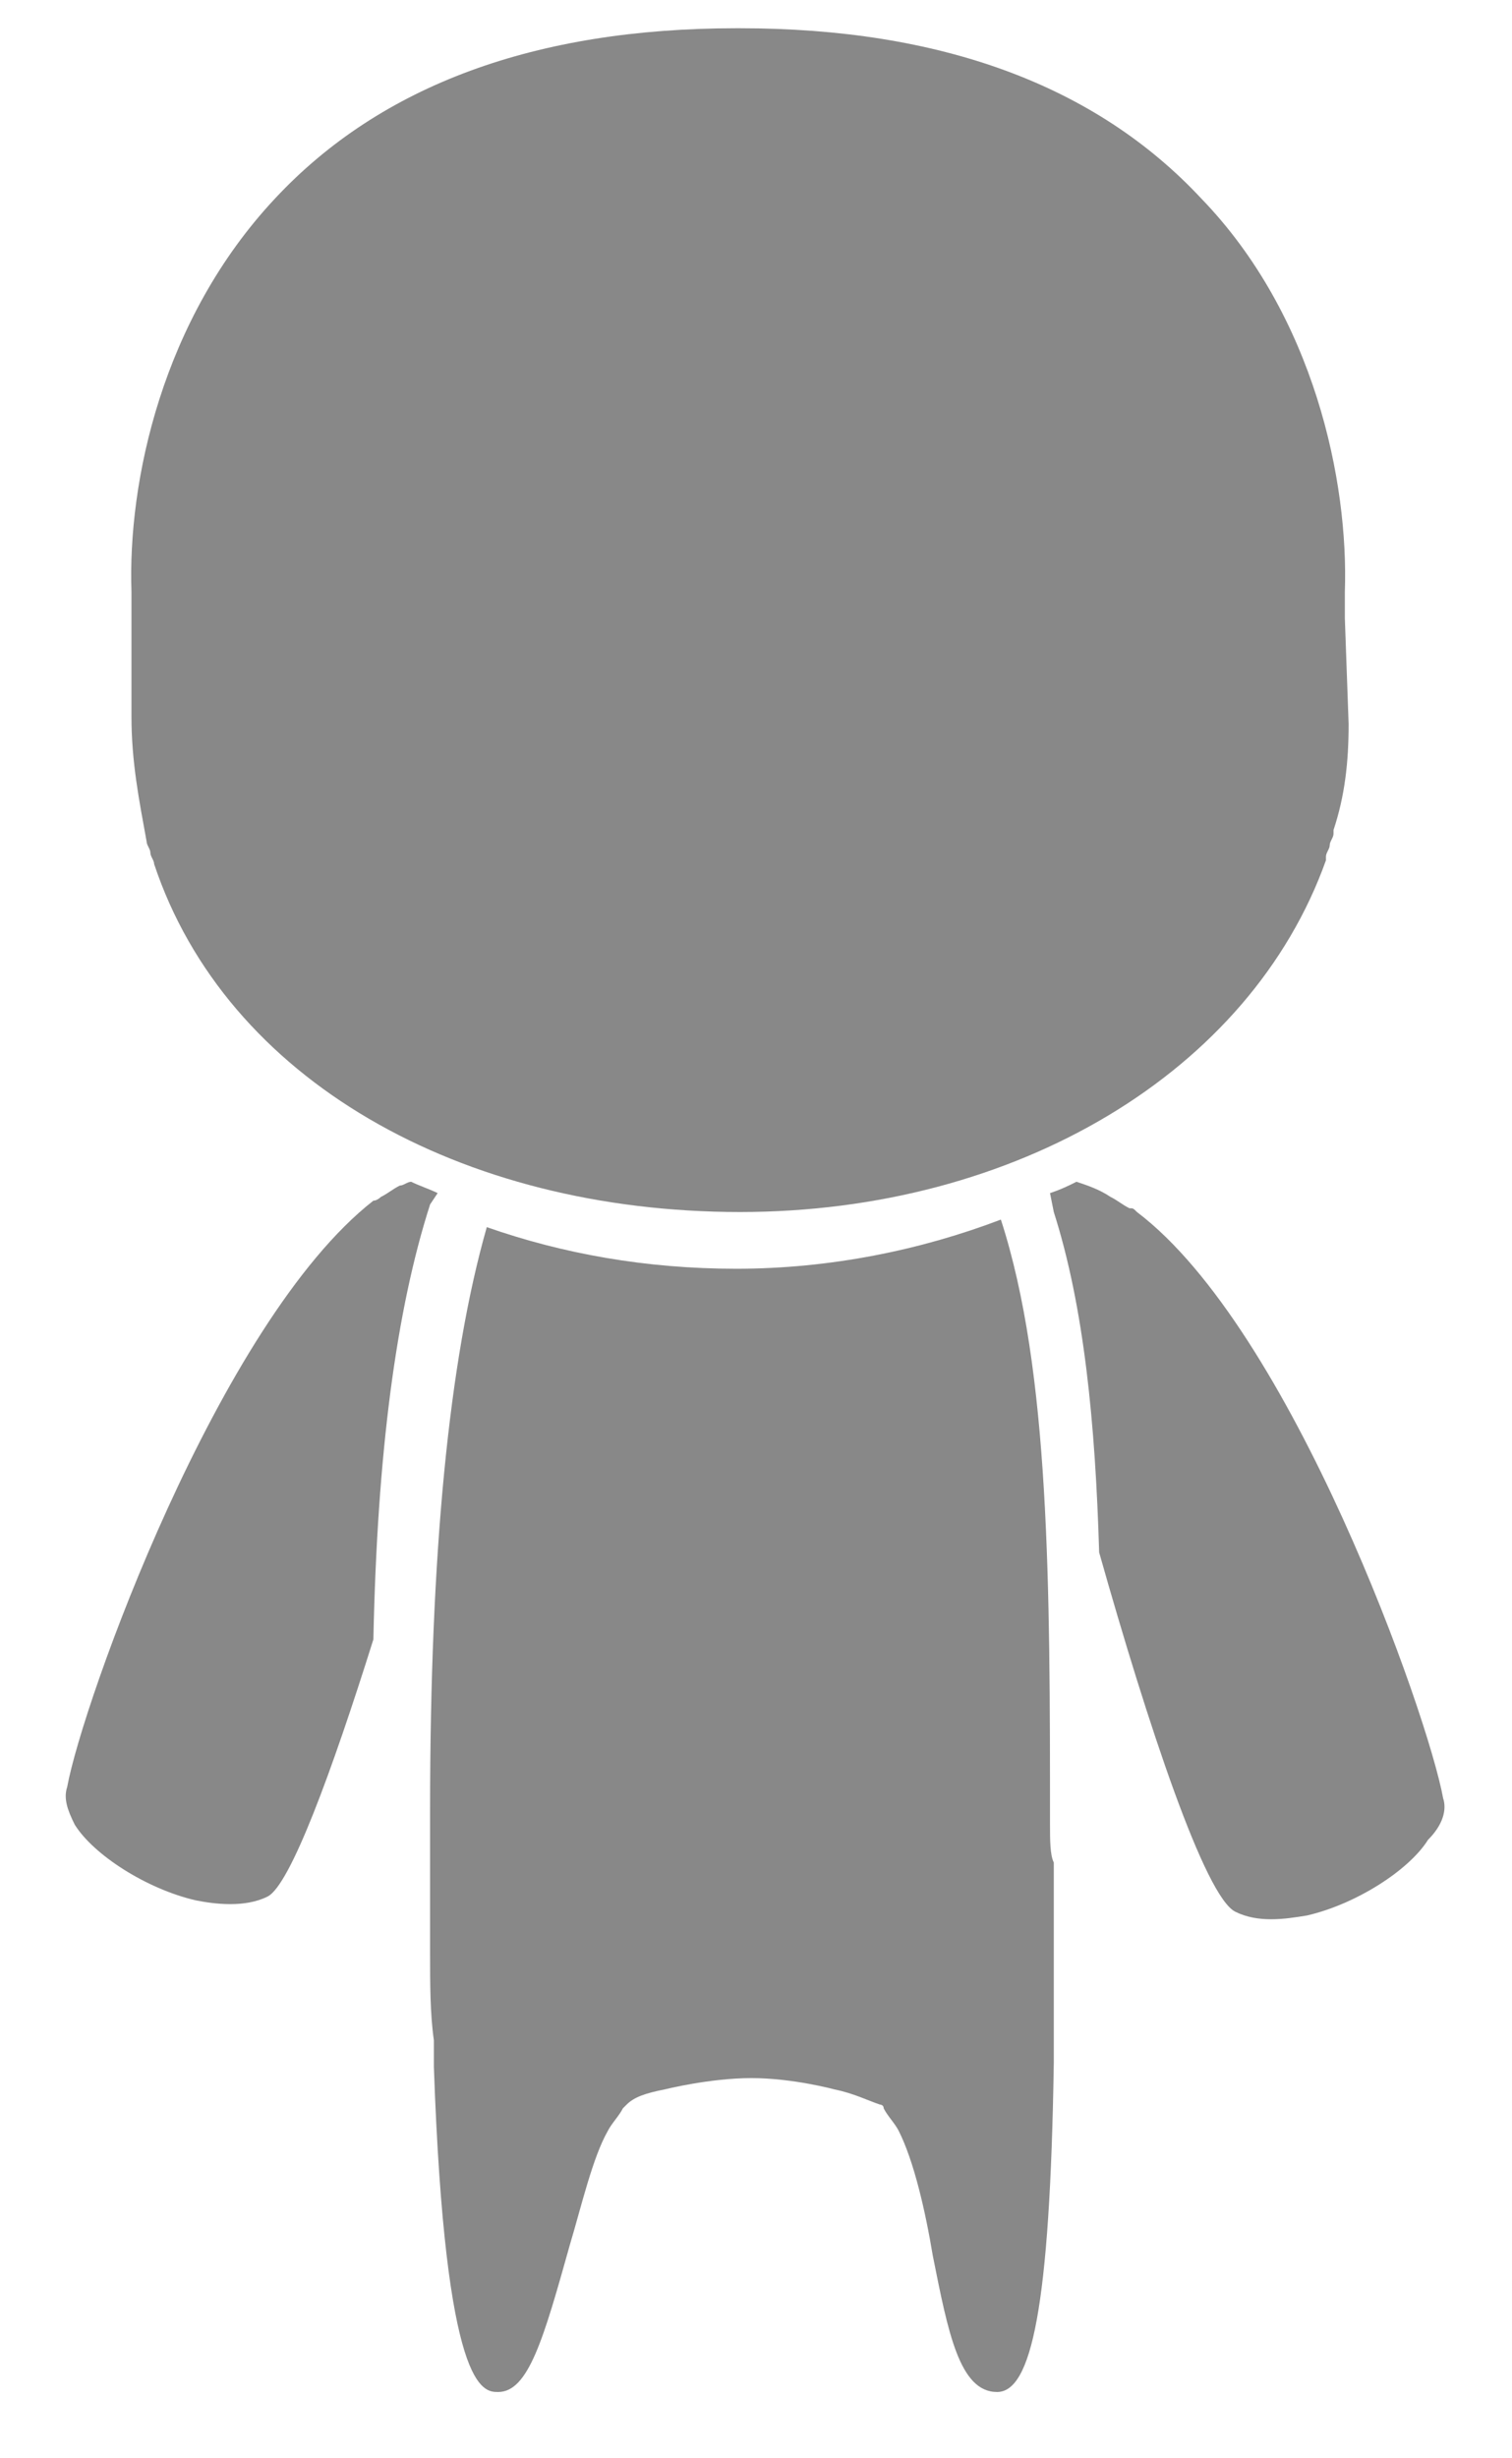 <?xml version="1.0" encoding="utf-8"?><svg xmlns="http://www.w3.org/2000/svg" xmlns:xlink="http://www.w3.org/1999/xlink" version="1.1" class="page" pageAlignment="none" x="0px" y="0px" width="40px" height="65px" viewBox="0 0 40 65" enable-background="new 0 0 40 65" xml:space="preserve"><defs/><style type="text/css"/><style type="text/css"/><g type="LAYER" name="workspace" id="workspace" locked="true"/><path id="XMLID_424_" transform="matrix(1 0 0 1 -278.422 -389.053)" width="32.2" height="31.3" stroke-miterlimit="3" stroke="none" fill="#888" d="M314,405.4 L314,405.4 L314,405.1 L314,404.9 L314,404.9 L314,404.7 C314.1,401.8 313.2,397.4 310.2,394.3 C307.4,391.3 303.3,389.8 298,389.8 L297.9,389.8 C292.6,389.8 288.5,391.3 285.7,394.3 C282.7,397.5 281.8,401.8 281.9,404.7 L281.9,405 L281.9,405.2 L281.9,405.5 L281.9,408 L281.9,408 C281.9,409.2 282.1,410.2 282.3,411.3 C282.3,411.4 282.4,411.5 282.4,411.6 C282.4,411.7 282.5,411.8 282.5,411.9 C284.4,417.6 290.6,421.1 298,421.1 C305.3,421.1 311.5,417.4 313.5,411.8 C313.5,411.8 313.5,411.7 313.5,411.7 C313.5,411.6 313.6,411.5 313.6,411.4 C313.6,411.3 313.7,411.2 313.7,411.1 C313.7,411.1 313.7,411.1 313.7,411 C314,410.1 314.1,409.2 314.1,408.2 L314,405.4 Z "/><path id="XMLID_398_" transform="matrix(1 0 0 1 -278.422 -389.053)" width="16.5" height="31" stroke-miterlimit="3" stroke="none" fill="#888" d="M306.2,437.3 C306.2,431 306.2,425.3 304.9,421.3 C302.8,422.1 300.4,422.6 297.9,422.6 C295.5,422.6 293.3,422.2 291.3,421.5 C290.3,425 289.8,430.1 289.8,436.9 C289.8,437.3 289.8,437.7 289.8,438 C289.8,438 289.8,438 289.8,438 C289.8,438.7 289.8,439.4 289.8,440.1 C289.8,440.2 289.8,440.3 289.8,440.3 C289.8,440.4 289.8,440.6 289.8,440.7 C289.8,441.5 289.8,442.3 289.9,443 C289.9,443.2 289.9,443.4 289.9,443.6 C289.9,443.7 289.9,443.7 289.9,443.7 C290.2,452.3 291.2,452.3 291.6,452.3 C292.4,452.3 292.8,450.9 293.5,448.4 C293.8,447.4 294.1,446.1 294.5,445.4 C294.5,445.4 294.5,445.4 294.5,445.4 C294.6,445.2 294.8,445 294.9,444.8 C294.9,444.8 294.9,444.8 295,444.7 C295.2,444.5 295.5,444.4 296,444.3 C296,444.3 297.2,444 298.3,444 C299.4,444 300.5,444.3 300.5,444.3 C301,444.4 301.4,444.6 301.7,444.7 C301.7,444.7 301.8,444.7 301.8,444.8 C301.9,445 302.1,445.2 302.2,445.4 C302.6,446.2 302.9,447.5 303.1,448.7 C303.5,450.7 303.8,452.3 304.8,452.3 C305.7,452.3 306.2,450.1 306.3,443.6 C306.3,443.6 306.3,443.5 306.3,443.5 C306.3,443.3 306.3,443.1 306.3,442.9 C306.3,442.2 306.3,441.4 306.3,440.6 C306.3,440.5 306.3,440.3 306.3,440.2 C306.3,440.1 306.3,440 306.3,440 C306.3,439.4 306.3,438.9 306.3,438.3 C306.3,438.3 306.3,438.3 306.3,438.3 C306.2,438.1 306.2,437.7 306.2,437.3 Z "/><path id="XMLID_401_" transform="matrix(1 0 0 1 -278.422 -389.053)" width="10.435" height="19.5" stroke-miterlimit="3" stroke="none" fill="#888" d="M316.6,436.6 C316.2,434.4 312.6,424.2 308.5,421.1 C308.4,421 308.4,421 308.3,421 C308.1,420.9 308,420.8 307.8,420.7 C307.5,420.5 307.2,420.4 306.9,420.3 C306.7,420.4 306.5,420.5 306.2,420.6 L306.3,421.1 C307.1,423.6 307.4,426.7 307.5,430.1 C308.8,434.7 310.3,439.2 311.1,439.6 C311.7,439.9 312.4,439.8 313,439.7 C314.3,439.4 315.7,438.5 316.2,437.7 C316.6,437.3 316.7,436.9 316.6,436.6 Z "/><path id="XMLID_411_" transform="matrix(1 0 0 1 -278.422 -389.053)" width="9.839" height="19.1" stroke-miterlimit="3" stroke="none" fill="#888" d="M290,420.6 C289.8,420.5 289.5,420.4 289.3,420.3 C289.2,420.3 289.1,420.4 289,420.4 C288.8,420.5 288.7,420.6 288.5,420.7 C288.5,420.7 288.4,420.8 288.3,420.8 C284.2,424 280.6,434.1 280.2,436.3 C280.1,436.6 280.2,436.9 280.4,437.3 C280.9,438.1 282.3,439 283.6,439.3 C284.1,439.4 284.9,439.5 285.5,439.2 C286.1,438.9 287.2,435.9 288.3,432.4 C288.4,427.5 288.9,423.7 289.8,420.9 L290,420.6 Z "/></svg>